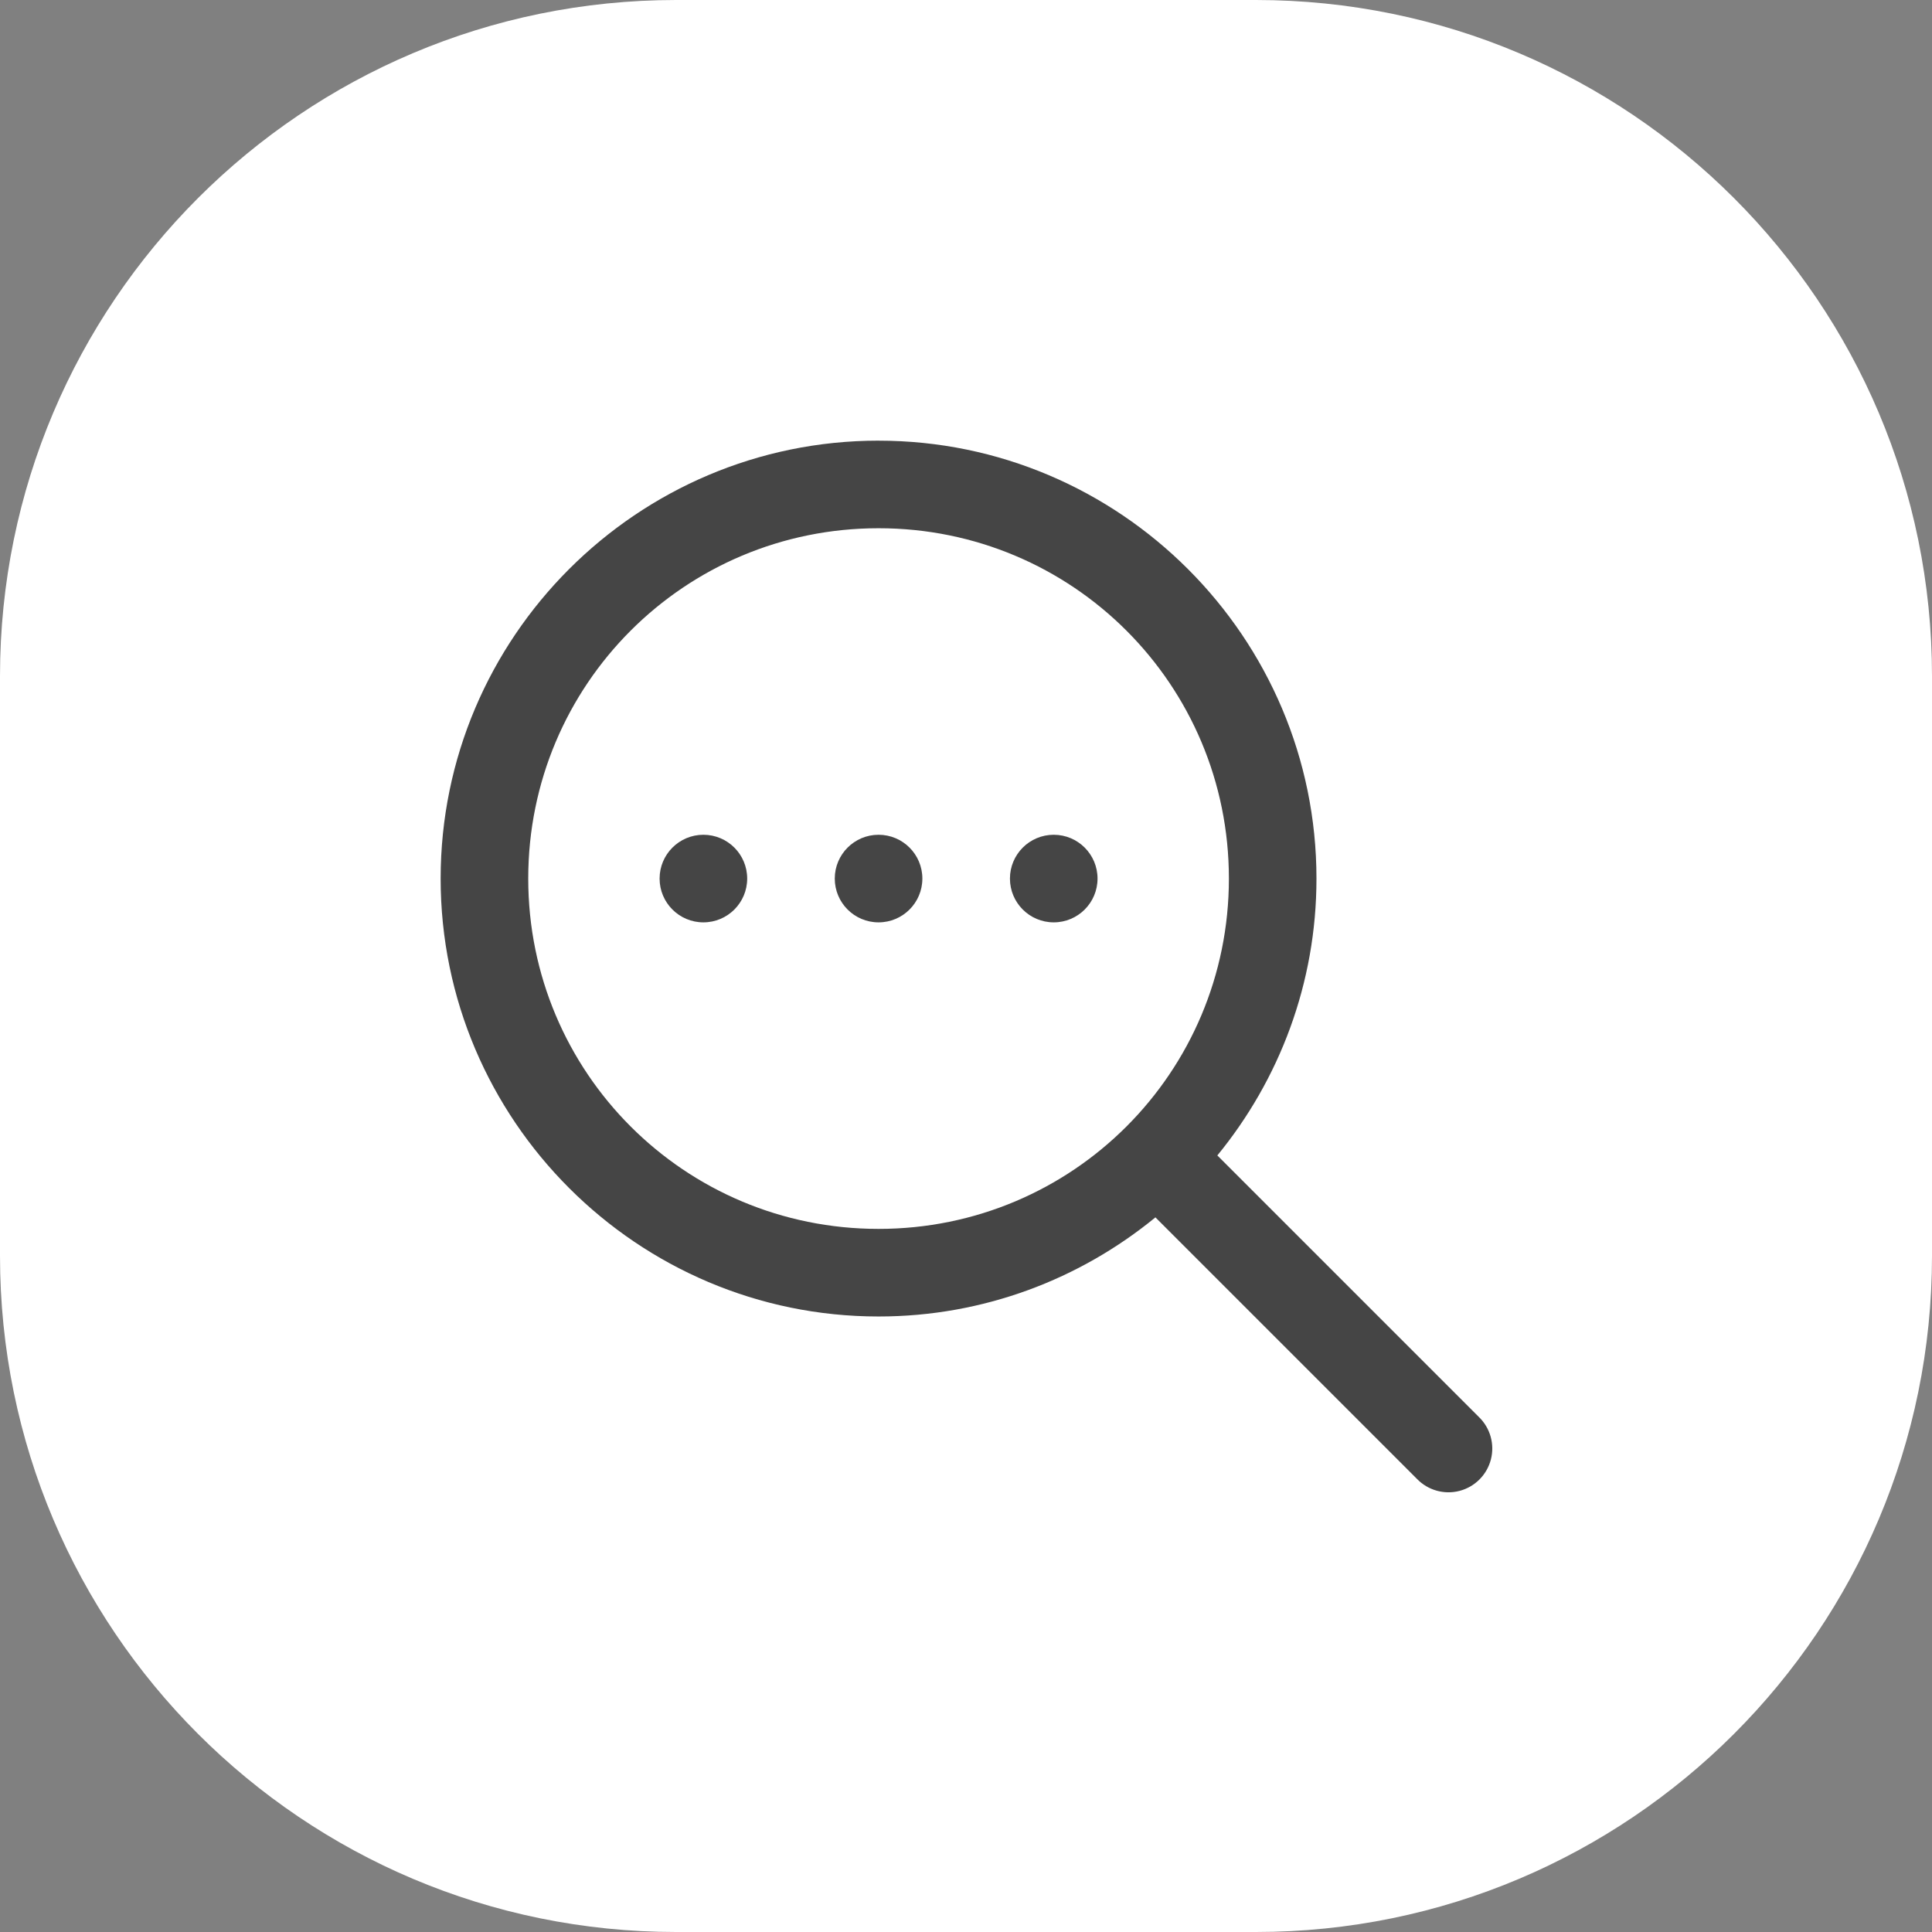 <svg xmlns="http://www.w3.org/2000/svg" x="0px" y="0px" width="48" height="48" viewBox="0 0 172 172" style=" fill:#000000;"><rect x="0" y="0" width="172" height="172" fill="#808080" stroke="none"/><g fill="none" fill-rule="nonzero" stroke="none" stroke-width="1" stroke-linecap="butt" stroke-linejoin="miter" stroke-miterlimit="10" stroke-dasharray="" stroke-dashoffset="0" font-family="none" font-weight="none" font-size="none" text-anchor="none" style="mix-blend-mode: normal"><path d="M0,172v-172h172v172z" fill="none"></path><path d="M60.2,172c-33.248,0 -60.2,-26.952 -60.2,-60.2v-51.6c0,-33.248 26.952,-60.2 60.2,-60.2h51.6c33.248,0 60.2,26.952 60.2,60.2v51.6c0,33.248 -26.952,60.2 -60.2,60.2z" fill="#ffffff"></path><g fill="#454545"><path d="M78.216,39.229c-21.486,0 -38.987,17.501 -38.987,38.987c0,21.486 17.501,38.987 38.987,38.987c9.343,0 17.924,-3.318 24.648,-8.825l23.278,23.278c0.978,1.018 2.43,1.429 3.796,1.073c1.366,-0.356 2.433,-1.423 2.789,-2.789c0.356,-1.366 -0.054,-2.818 -1.073,-3.796l-23.278,-23.278c5.507,-6.725 8.825,-15.305 8.825,-24.648c0,-21.486 -17.501,-38.987 -38.987,-38.987zM78.216,47.027c17.272,0 31.189,13.918 31.189,31.189c0,17.272 -13.918,31.189 -31.189,31.189c-17.272,0 -31.189,-13.918 -31.189,-31.189c0,-17.272 13.918,-31.189 31.189,-31.189zM62.621,74.317c-2.153,0 -3.899,1.745 -3.899,3.899c0,2.153 1.745,3.899 3.899,3.899c2.153,0 3.899,-1.745 3.899,-3.899c0,-2.153 -1.745,-3.899 -3.899,-3.899zM78.216,74.317c-2.153,0 -3.899,1.745 -3.899,3.899c0,2.153 1.745,3.899 3.899,3.899c2.153,0 3.899,-1.745 3.899,-3.899c0,-2.153 -1.745,-3.899 -3.899,-3.899zM93.811,74.317c-2.153,0 -3.899,1.745 -3.899,3.899c0,2.153 1.745,3.899 3.899,3.899c2.153,0 3.899,-1.745 3.899,-3.899c0,-2.153 -1.745,-3.899 -3.899,-3.899z"></path></g></g></svg>